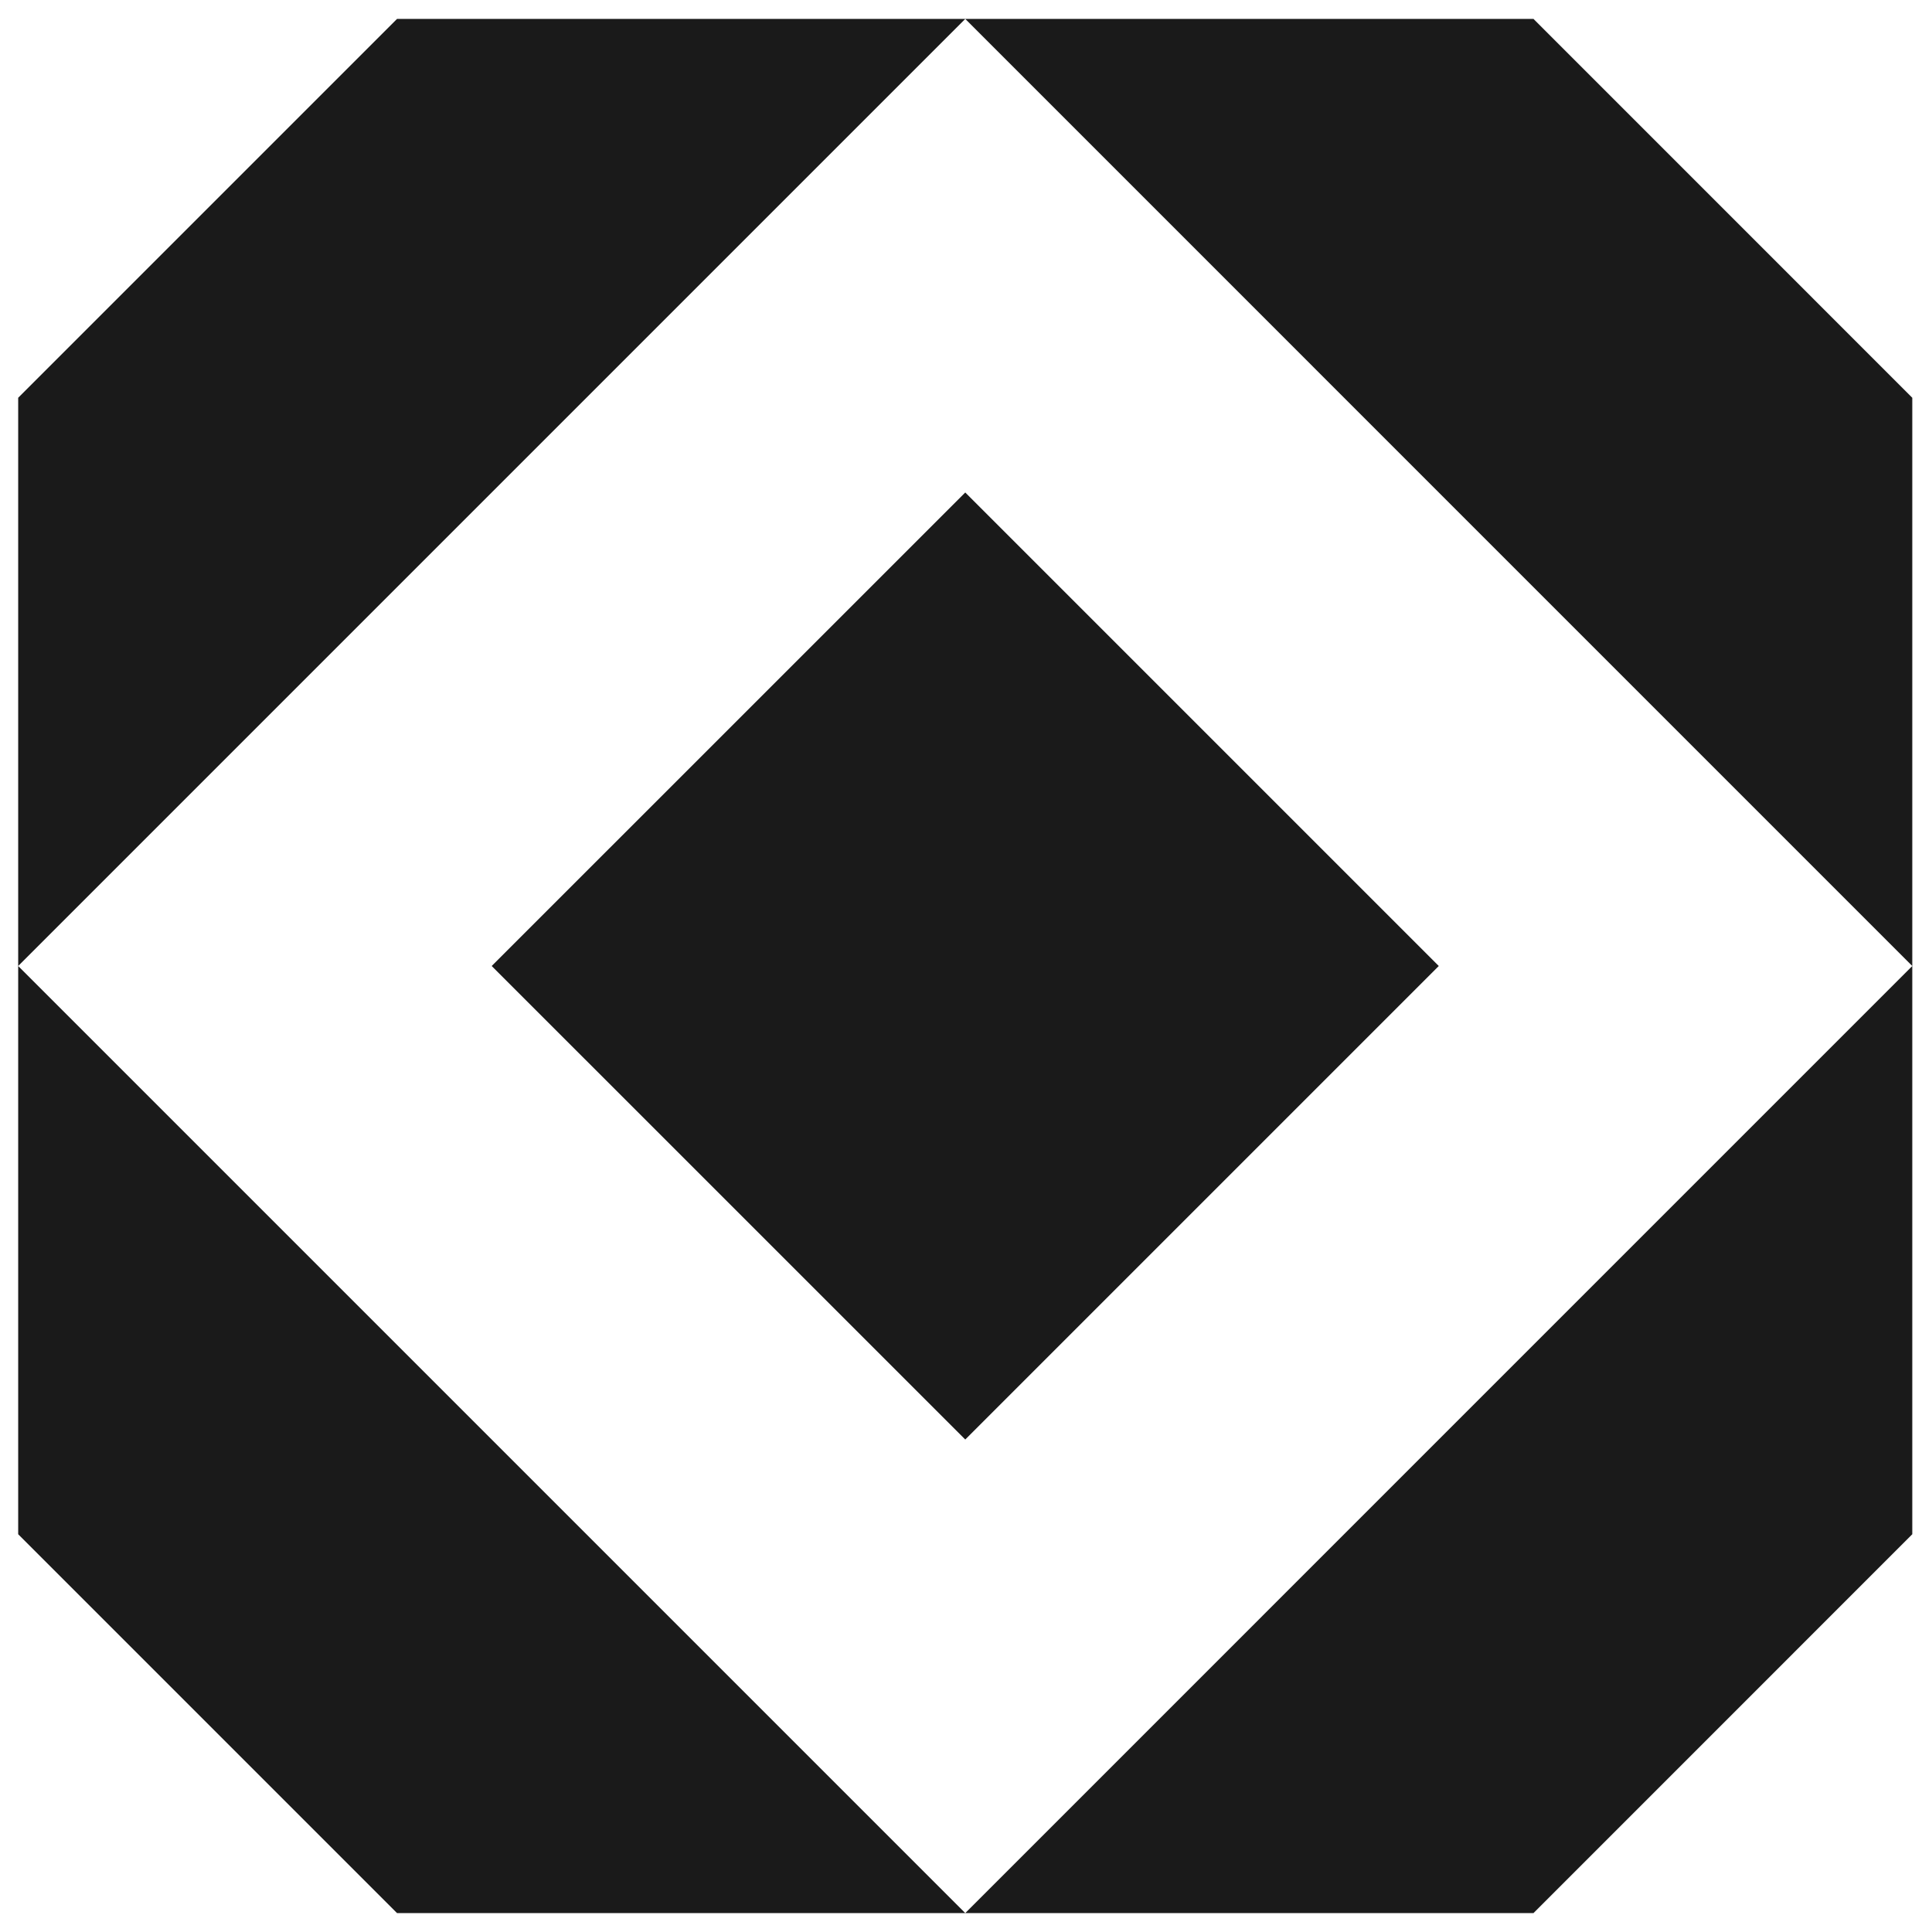 <svg width="34" height="34" viewBox="0 0 34 34" fill="none" xmlns="http://www.w3.org/2000/svg">
<path d="M8.653 17L16.987 8.667L25.32 17L16.987 25.333L8.653 17Z" fill="#1A1A1A"/>
<path d="M33.653 7V17L16.987 0.333H26.987L33.653 7Z" fill="#1A1A1A"/>
<path d="M33.653 27V17L16.987 33.667H26.987L33.653 27Z" fill="#1A1A1A"/>
<path d="M0.32 27V17L16.987 33.667H6.987L0.32 27Z" fill="#1A1A1A"/>
<path d="M0.32 7V17L16.987 0.333H6.987L0.32 7Z" fill="#1A1A1A"/>
</svg>
